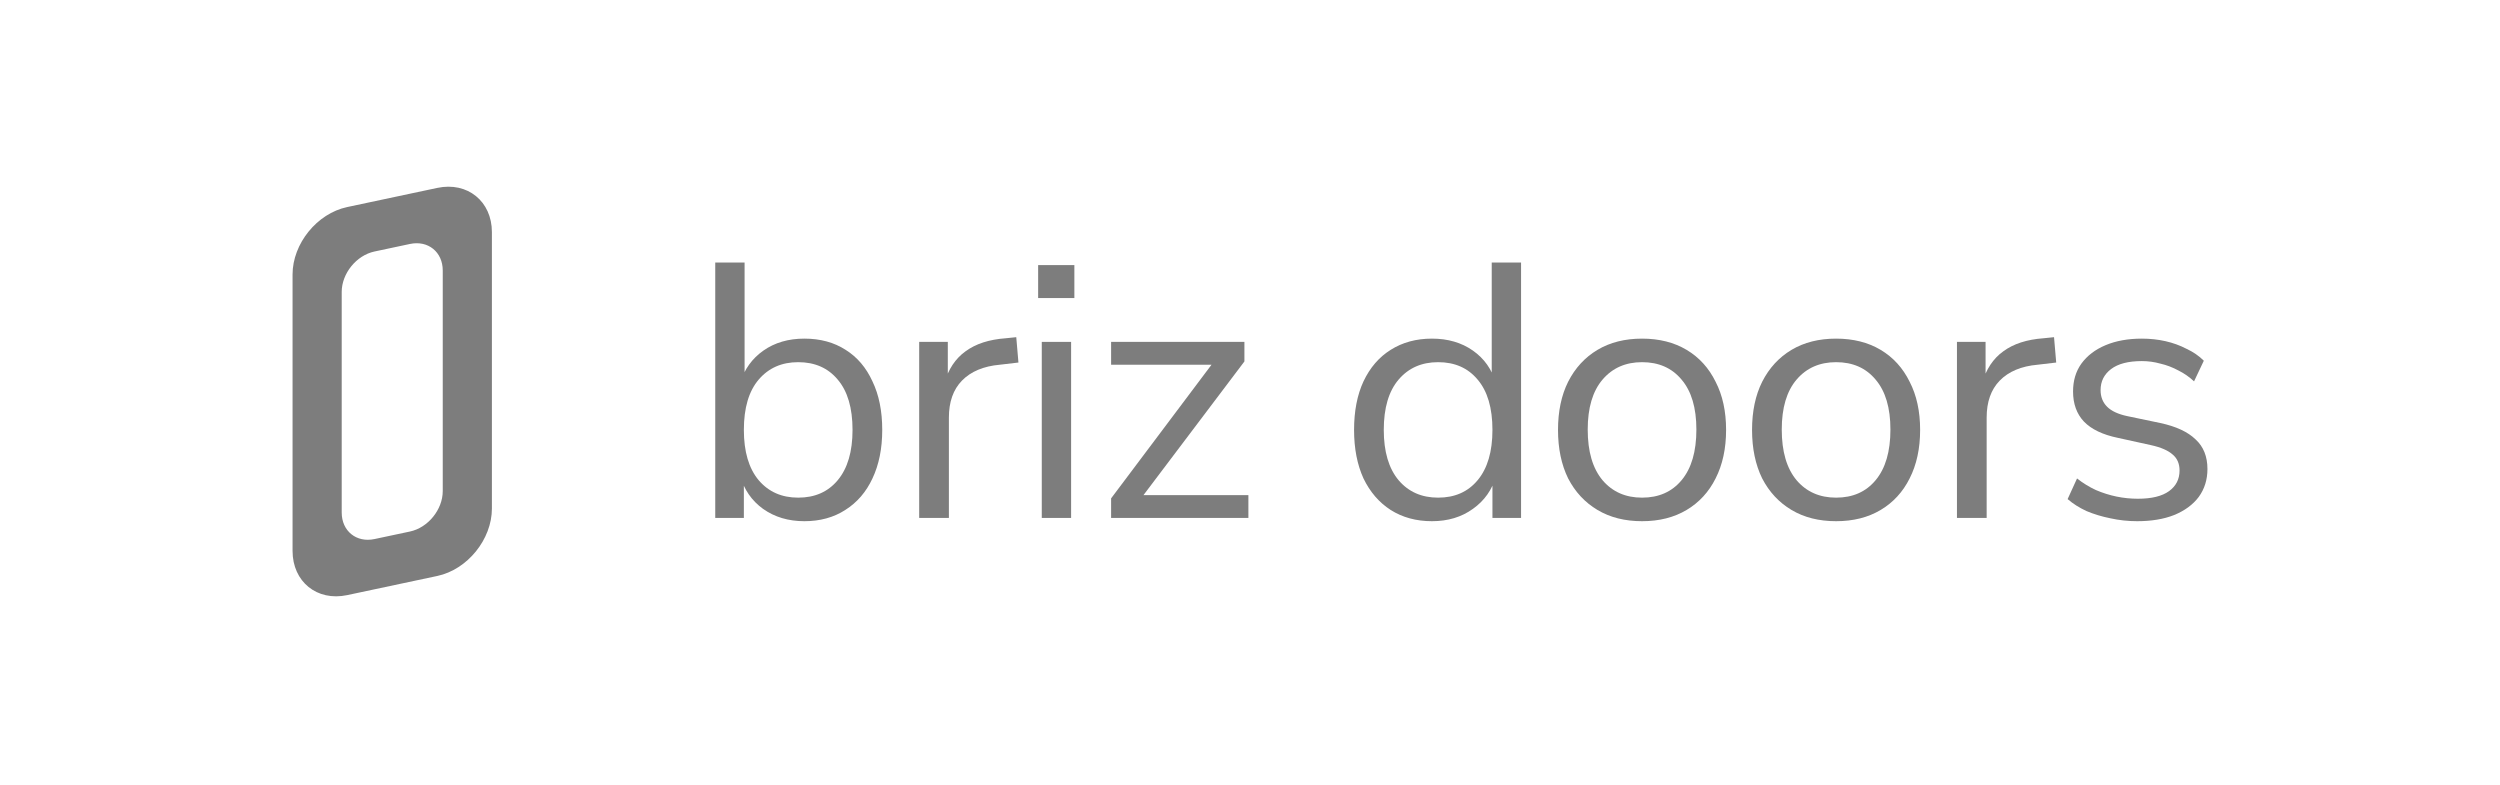 <svg width="940" height="295" viewBox="0 0 940 295" fill="none" xmlns="http://www.w3.org/2000/svg">
<path d="M803.576 195.969C800.126 195.969 796.766 195.606 793.498 194.879C790.319 194.244 787.323 193.336 784.508 192.155C781.784 190.884 779.423 189.386 777.426 187.661L780.967 179.897C783.146 181.623 785.507 183.075 788.049 184.256C790.592 185.345 793.18 186.163 795.813 186.707C798.446 187.252 801.125 187.525 803.849 187.525C809.024 187.525 812.929 186.571 815.562 184.664C818.195 182.758 819.512 180.17 819.512 176.901C819.512 174.358 818.649 172.361 816.924 170.908C815.199 169.364 812.475 168.184 808.752 167.367L796.358 164.643C790.637 163.462 786.37 161.419 783.555 158.514C780.831 155.608 779.469 151.84 779.469 147.209C779.469 143.123 780.513 139.627 782.601 136.722C784.781 133.725 787.822 131.41 791.727 129.775C795.631 128.141 800.171 127.324 805.347 127.324C808.434 127.324 811.385 127.642 814.2 128.277C817.015 128.913 819.648 129.866 822.1 131.137C824.642 132.318 826.821 133.816 828.637 135.632L824.96 143.395C823.235 141.761 821.283 140.399 819.103 139.309C816.924 138.129 814.654 137.266 812.293 136.722C810.023 136.086 807.708 135.768 805.347 135.768C800.262 135.768 796.403 136.767 793.77 138.765C791.137 140.762 789.82 143.395 789.82 146.664C789.82 149.207 790.637 151.295 792.272 152.93C793.906 154.564 796.449 155.744 799.899 156.471L812.293 159.059C818.195 160.33 822.599 162.373 825.505 165.188C828.501 167.912 829.999 171.634 829.999 176.356C829.999 180.351 828.91 183.847 826.731 186.844C824.551 189.749 821.464 192.019 817.469 193.654C813.564 195.197 808.934 195.969 803.576 195.969Z" fill="#7D7D7D"/>
<path d="M735.814 194.743V128.549H746.574V144.213H745.212C746.756 138.855 749.435 134.815 753.248 132.091C757.062 129.276 762.101 127.641 768.367 127.187L772.316 126.779L773.134 136.313L766.187 137.13C760.013 137.675 755.246 139.673 751.886 143.123C748.617 146.483 746.983 151.113 746.983 157.015V194.743H735.814Z" fill="#7D7D7D"/>
<path d="M690.37 195.969C683.923 195.969 678.339 194.562 673.617 191.747C668.896 188.932 665.218 184.982 662.585 179.897C660.043 174.722 658.771 168.638 658.771 161.646C658.771 154.655 660.043 148.616 662.585 143.532C665.218 138.356 668.896 134.361 673.617 131.546C678.339 128.731 683.923 127.324 690.37 127.324C696.817 127.324 702.401 128.731 707.123 131.546C711.844 134.361 715.477 138.356 718.019 143.532C720.652 148.616 721.969 154.655 721.969 161.646C721.969 168.638 720.652 174.722 718.019 179.897C715.477 184.982 711.844 188.932 707.123 191.747C702.401 194.562 696.817 195.969 690.37 195.969ZM690.37 187.116C696.635 187.116 701.584 184.937 705.216 180.578C708.939 176.129 710.8 169.773 710.8 161.51C710.8 153.338 708.939 147.073 705.216 142.714C701.584 138.356 696.635 136.177 690.37 136.177C684.196 136.177 679.247 138.356 675.524 142.714C671.801 147.073 669.94 153.338 669.94 161.51C669.94 169.773 671.801 176.129 675.524 180.578C679.247 184.937 684.196 187.116 690.37 187.116Z" fill="#7D7D7D"/>
<path d="M617.411 195.969C610.964 195.969 605.38 194.562 600.658 191.747C595.937 188.932 592.259 184.982 589.626 179.897C587.084 174.722 585.812 168.638 585.812 161.646C585.812 154.655 587.084 148.616 589.626 143.532C592.259 138.356 595.937 134.361 600.658 131.546C605.38 128.731 610.964 127.324 617.411 127.324C623.858 127.324 629.442 128.731 634.164 131.546C638.885 134.361 642.518 138.356 645.06 143.532C647.693 148.616 649.01 154.655 649.01 161.646C649.01 168.638 647.693 174.722 645.06 179.897C642.518 184.982 638.885 188.932 634.164 191.747C629.442 194.562 623.858 195.969 617.411 195.969ZM617.411 187.116C623.676 187.116 628.625 184.937 632.257 180.578C635.98 176.129 637.841 169.773 637.841 161.51C637.841 153.338 635.98 147.073 632.257 142.714C628.625 138.356 623.676 136.177 617.411 136.177C611.237 136.177 606.288 138.356 602.565 142.714C598.842 147.073 596.981 153.338 596.981 161.51C596.981 169.773 598.842 176.129 602.565 180.578C606.288 184.937 611.237 187.116 617.411 187.116Z" fill="#7D7D7D"/>
<path d="M538.414 195.969C532.512 195.969 527.336 194.561 522.887 191.746C518.529 188.932 515.124 184.982 512.672 179.897C510.311 174.721 509.131 168.638 509.131 161.646C509.131 154.564 510.311 148.48 512.672 143.395C515.124 138.219 518.529 134.27 522.887 131.546C527.336 128.731 532.512 127.323 538.414 127.323C544.407 127.323 549.537 128.822 553.805 131.818C558.072 134.814 560.933 138.855 562.385 143.94H560.887V98.721H571.92V194.743H561.16V178.944H562.522C561.069 184.119 558.163 188.251 553.805 191.338C549.537 194.425 544.407 195.969 538.414 195.969ZM540.729 187.116C546.995 187.116 551.943 184.936 555.575 180.578C559.298 176.129 561.16 169.818 561.16 161.646C561.16 153.383 559.298 147.073 555.575 142.714C551.943 138.356 546.995 136.176 540.729 136.176C534.555 136.176 529.606 138.356 525.884 142.714C522.161 147.073 520.299 153.383 520.299 161.646C520.299 169.818 522.161 176.129 525.884 180.578C529.606 184.936 534.555 187.116 540.729 187.116Z" fill="#7D7D7D"/>
<path d="M417.776 194.743V187.388L457.683 134.27V137.13H417.776V128.549H467.898V135.904L427.583 189.295V186.162H469.397V194.743H417.776Z" fill="#7D7D7D"/>
<path d="M390.343 112.069V99.675H403.963V112.069H390.343ZM391.705 194.743V128.549H402.737V194.743H391.705Z" fill="#7D7D7D"/>
<path d="M345.614 194.743V128.549H356.374V144.213H355.012C356.556 138.855 359.234 134.815 363.048 132.091C366.862 129.276 371.901 127.641 378.166 127.187L382.116 126.779L382.933 136.313L375.987 137.13C369.813 137.675 365.046 139.673 361.686 143.123C358.417 146.483 356.783 151.113 356.783 157.015V194.743H345.614Z" fill="#7D7D7D"/>
<path d="M302.438 195.969C296.445 195.969 291.27 194.425 286.911 191.338C282.644 188.251 279.783 184.119 278.33 178.944H279.693V194.743H268.933V98.721H279.965V143.94H278.33C279.874 138.855 282.78 134.814 287.047 131.818C291.315 128.822 296.445 127.323 302.438 127.323C308.431 127.323 313.607 128.731 317.965 131.546C322.323 134.27 325.683 138.219 328.044 143.395C330.495 148.48 331.721 154.564 331.721 161.646C331.721 168.638 330.495 174.721 328.044 179.897C325.683 184.982 322.278 188.932 317.829 191.746C313.47 194.561 308.34 195.969 302.438 195.969ZM300.123 187.116C306.388 187.116 311.337 184.936 314.969 180.578C318.691 176.129 320.553 169.818 320.553 161.646C320.553 153.383 318.691 147.073 314.969 142.714C311.337 138.356 306.388 136.176 300.123 136.176C293.948 136.176 289 138.356 285.277 142.714C281.554 147.073 279.693 153.383 279.693 161.646C279.693 169.818 281.554 176.129 285.277 180.578C289 184.936 293.948 187.116 300.123 187.116Z" fill="#7D7D7D"/>
<path d="M164.419 70.653C175.761 68.242 184.955 75.687 184.955 87.282V191.204C184.955 202.799 175.761 214.153 164.419 216.563L130.536 223.766C119.194 226.176 110 218.731 110 207.136V103.214C110 91.619 119.194 80.265 130.536 77.855L164.419 70.653ZM166.473 101.708C166.473 94.751 160.956 90.284 154.151 91.73L140.803 94.567C133.999 96.014 128.482 102.826 128.482 109.783V192.711C128.482 199.667 133.999 204.135 140.803 202.688L154.151 199.851C160.956 198.405 166.473 191.592 166.473 184.635V101.708Z" fill="#7D7D7D"/>
</svg>
